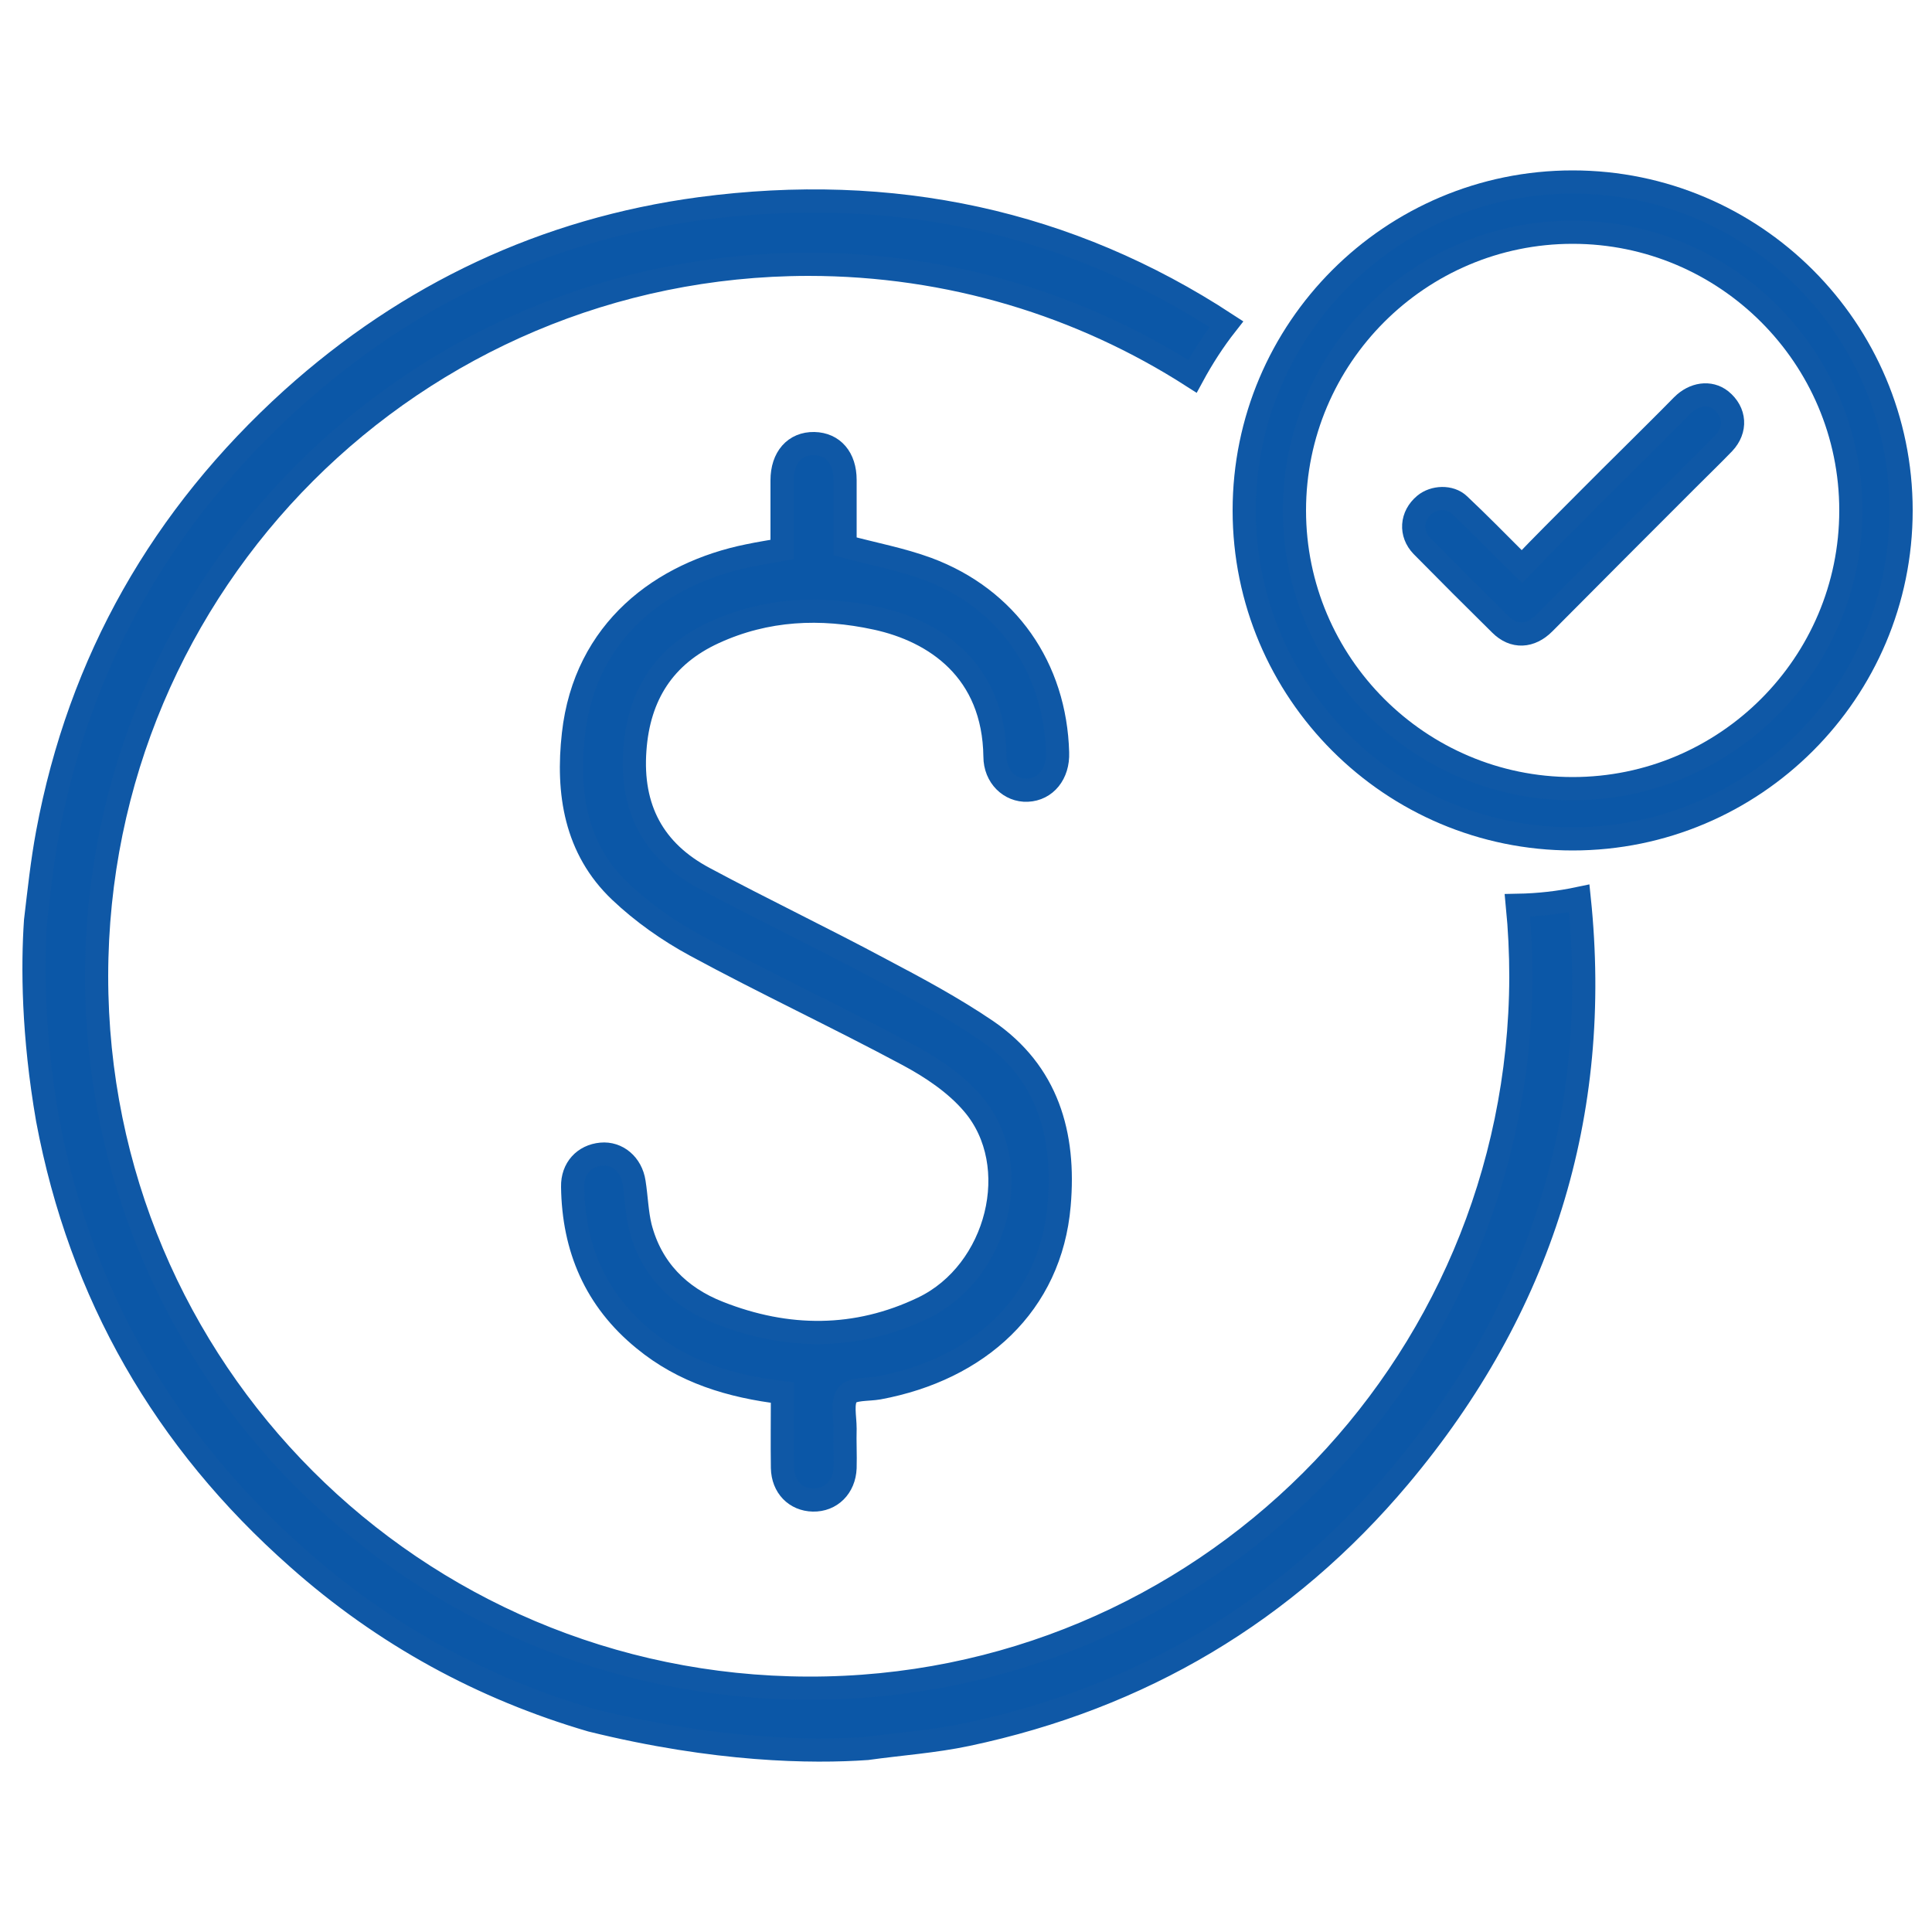 <?xml version="1.0" encoding="utf-8"?>
<!-- Generator: Adobe Illustrator 20.0.0, SVG Export Plug-In . SVG Version: 6.00 Build 0)  -->
<svg version="1.1" id="Layer_1" xmlns="http://www.w3.org/2000/svg" xmlns:xlink="http://www.w3.org/1999/xlink" x="0px" y="0px"
	 viewBox="0 0 500 500" style="enable-background:new 0 0 500 500;" xml:space="preserve">
<style type="text/css">
	.st0{fill:#0B57A7;stroke:#0F58A6;stroke-width:6;stroke-miterlimit:10;}
</style>
<path class="st0" d="M202.5,360.4c-13.4-1.6-25.6-5.3-35.9-13.8c-12.5-10.2-18.2-23.6-18.4-39.5c-0.1-4.7,3-8,7.4-8.4
	c4.1-0.4,7.8,2.6,8.5,7.3c0.6,3.8,0.7,7.8,1.6,11.5c2.8,10.9,10.1,18.2,20.3,22.2c17.7,7,35.6,7.1,52.9-1.2
	c19.4-9.3,26.4-37,12.9-52.8c-4.5-5.3-10.8-9.5-17-12.8c-18.1-9.7-36.7-18.4-54.8-28.2c-7-3.8-13.7-8.5-19.5-14
	c-11.6-11-13.8-25.6-12.1-40.7c3-27,23-41.7,45.3-46.2c2.8-0.6,5.6-1,8.7-1.6c0-6.1,0-12,0-17.9c0-5.9,3.3-9.6,8.3-9.5
	c4.9,0.1,8,3.7,8,9.4c0,5.9,0,11.8,0,17.2c7.4,2,14.5,3.3,21.3,5.8c20.7,7.7,33.1,25.6,33.7,47.6c0.2,5.5-3.1,9.5-7.8,9.7
	c-4.5,0.2-8.4-3.5-8.4-8.7c-0.3-22.3-15.5-32.5-30.8-35.8c-14.3-3.1-28.4-2.5-41.9,3.7c-12.9,5.9-19.5,16.2-20.5,30.4
	c-1.1,15.1,4.8,26.2,18,33.2c15.1,8.1,30.6,15.5,45.7,23.6c9.3,4.9,18.6,9.9,27.3,15.8c15.8,10.8,20.4,26.9,18.8,45.2
	c-2.2,25.7-20.9,42.5-46.7,47.3c-2.8,0.5-6.8,0.1-8.1,1.8c-1.5,2-0.6,5.7-0.6,8.7c-0.1,3.4,0.1,6.8,0,10.2c-0.2,5-3.7,8.4-8.3,8.3
	c-4.5-0.1-7.8-3.4-7.9-8.3C202.4,373.4,202.5,366.9,202.5,360.4z"/>
<path class="st0" d="M392.7,234.3c0.6,6.1,0.9,12.4,0.9,18.6c-0.3,102-82.8,184.3-184.5,184C107.1,436.6,25,354.4,25,252.6
	c0.1-101.9,82.3-184.1,184.2-184.2c36.6,0,70.7,10.6,99.4,29c2.6-4.8,5.5-9.3,8.8-13.5C276.6,57.2,230.9,47.4,181.2,54
	c-40.2,5.4-75.5,22.1-105.6,49.2C42,133.6,20.6,171,12.3,215.6c-1.4,7.5-2.2,15.1-3.1,22.7c-0.8,11.8-0.7,29.5,3.1,51.4
	c8.5,45.3,30.3,83.1,64.7,113.5c22.5,20,48,33.8,76,42c32.4,8,57.2,8.3,71.4,7.3c8.6-1.2,17.4-1.8,25.9-3.6
	c44.9-9.5,82.4-31.7,111.9-66.8c36.6-43.6,52.3-93.8,46.5-149.6C403.5,233.6,398.2,234.2,392.7,234.3z"/>
<g>
	<path class="st0" d="M407,217.1c-46.9,0-85-38.1-85-85s38.1-85,85-85s85,38.1,85,85S453.9,217.1,407,217.1z M407,60.1
		c-39.7,0-72,32.3-72,72s32.3,72,72,72s72-32.3,72-72S446.7,60.1,407,60.1z"/>
</g>
<path class="st0" d="M393.9,146.6c2.7-2.8,5.3-5.5,8-8.2c6.6-6.6,13.2-13.3,19.9-19.9c4.5-4.5,9.1-9,13.6-13.6c3-3,7.1-3.6,10-1.3
	c3.7,3,4,7.6,0.7,11.1c-3,3.1-6.1,6.1-9.2,9.2c-12.4,12.4-24.9,24.9-37.3,37.4c-3.5,3.5-7.8,3.8-11.3,0.3
	c-6.8-6.7-13.6-13.5-20.3-20.3c-3.1-3.2-2.8-7.8,0.7-10.7c2.4-2,6.6-2.2,8.9,0c5.1,4.8,10,9.8,15,14.8
	C392.9,145.7,393.3,146,393.9,146.6z"/>
</svg>
